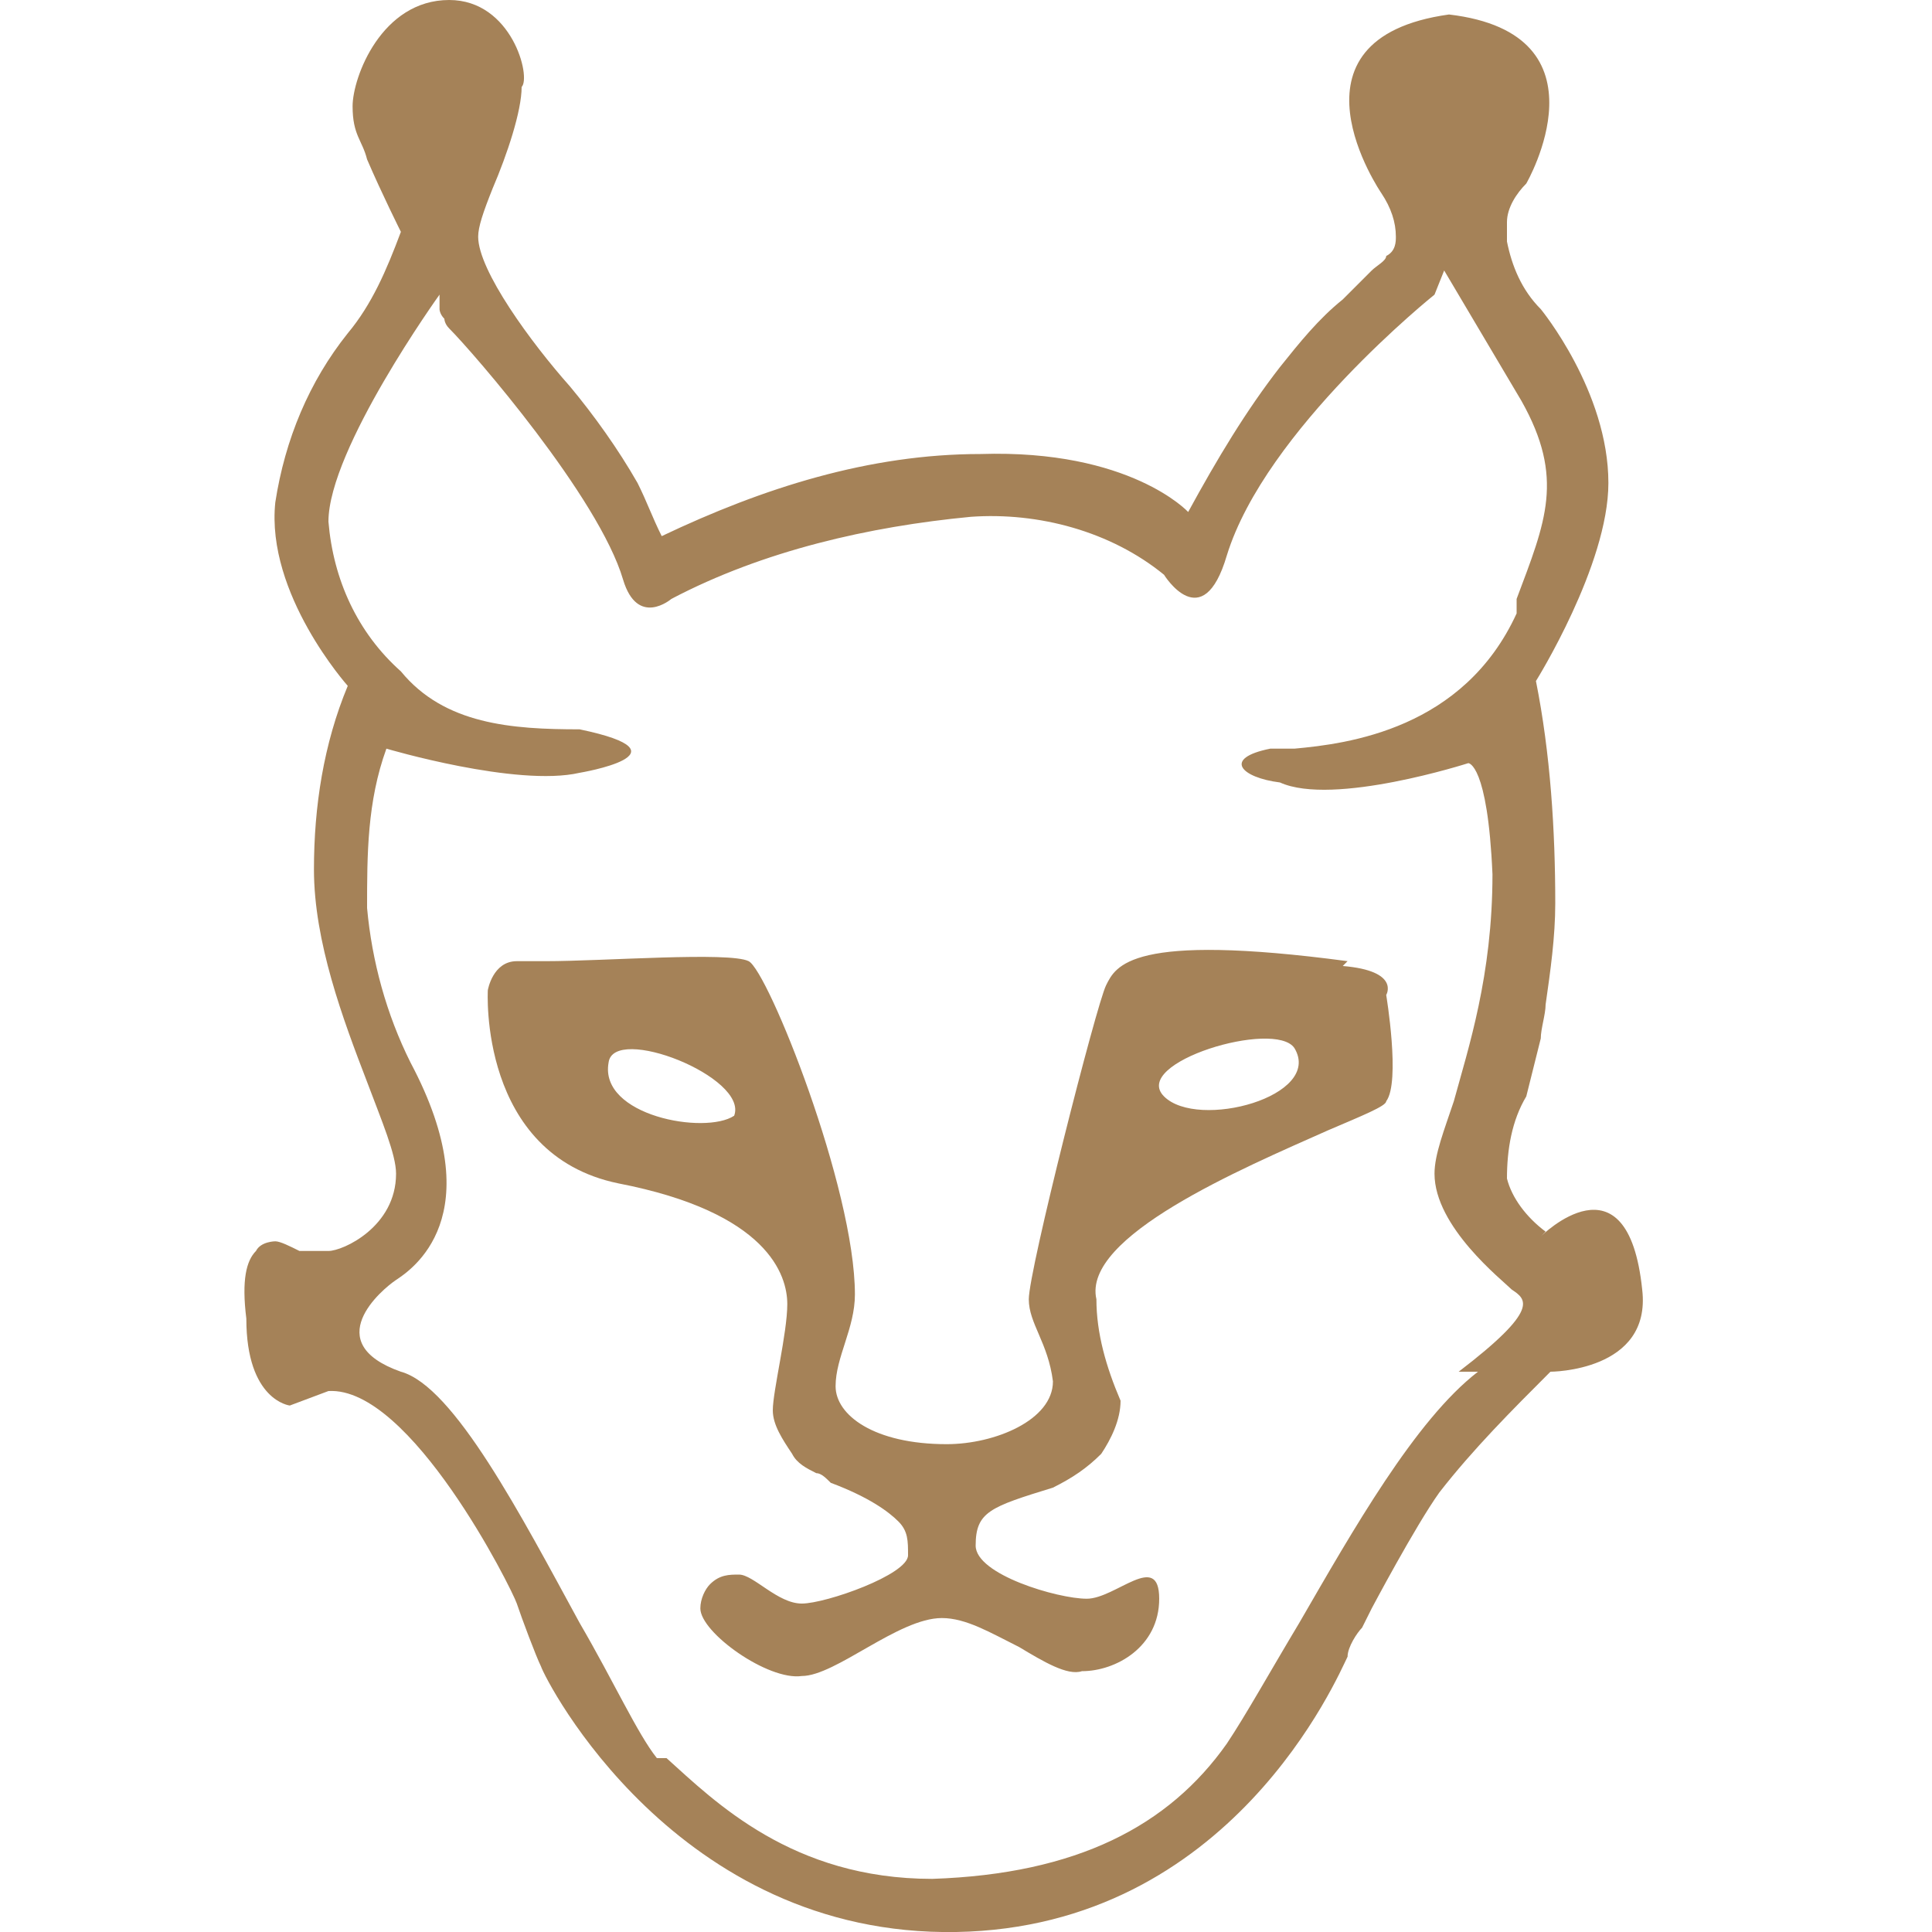 <svg xmlns="http://www.w3.org/2000/svg" viewBox="0 0 40 40">
	<g fill="#a58258">
		<path d="M32 25.5c-.4-.3-.7-.7-.8-1.1 0-.6.1-1.2.4-1.7l.3-1.2c0-.2.1-.5.1-.7.1-.7.2-1.4.2-2.1 0-1.5-.1-3.1-.4-4.6 0 0 1.5-2.4 1.5-4.1 0-1.9-1.4-3.6-1.4-3.6-.4-.4-.6-.9-.7-1.4v-.4c0-.3.2-.6.4-.8 0 0 1.8-3.1-1.6-3.5C26.4.8 28.6 4 28.6 4c.2.3.3.6.3.9 0 .1 0 .3-.2.4 0 .1-.2.2-.3.3l-.6.6c-.5.4-.9.9-1.3 1.4-.7.9-1.3 1.9-1.9 3 0 0-1.2-1.3-4.3-1.2-2.3 0-4.5.7-6.6 1.7-.2-.4-.3-.7-.5-1.1-.4-.7-.9-1.4-1.4-2-.8-.9-1.9-2.4-1.9-3.1 0-.2.1-.5.3-1 .3-.7.6-1.6.6-2.1.2-.2-.2-1.8-1.5-1.8-1.4 0-2 1.6-2 2.2s.2.7.3 1.1c.3.7.7 1.5.7 1.5-.3.8-.6 1.5-1.1 2.1-.8 1-1.3 2.2-1.5 3.5-.2 1.9 1.5 3.8 1.5 3.8-.5 1.2-.7 2.5-.7 3.8 0 1.5.6 3.1 1.1 4.4.3.8.6 1.5.6 1.9 0 1.1-1.1 1.6-1.4 1.6H6.2c-.2-.1-.4-.2-.5-.2 0 0-.3 0-.4.2-.2.2-.3.6-.2 1.4 0 1.7.9 1.8.9 1.8l.8-.3c1.7-.1 3.8 4.1 3.9 4.4.1.3.4 1.1.5 1.3.1.3 2.8 5.6 8.6 5.5 5.7-.1 7.9-5.3 8.1-5.7 0-.2.2-.5.3-.6l.2-.4s.9-1.7 1.4-2.4c.7-.9 1.5-1.7 2.3-2.5 0 0 2.1 0 1.9-1.7-.3-2.9-2.1-1.1-2.1-1.1Zm-1.4 2.9c-1.3 1-2.6 3.3-3.7 5.2-.6 1-1.1 1.9-1.5 2.5-1.2 1.7-3.1 2.7-6.1 2.8-2.9 0-4.5-1.6-5.5-2.5h-.2c-.4-.5-.9-1.6-1.6-2.8-1.2-2.2-2.6-4.9-3.7-5.2-1.7-.6-.4-1.7-.1-1.9.3-.2 2-1.3.3-4.5-.5-1-.8-2.1-.9-3.2 0-1.1 0-2.2.4-3.3 0 0 2.7.8 4 .5 0 0 2.4-.4 0-.9-1.4 0-2.8-.1-3.7-1.2-.9-.8-1.4-1.9-1.5-3.1 0-1.5 2.3-4.7 2.3-4.7V6.4s0 .1.1.2c0 0 0 .1.1.2.5.5 3.1 3.5 3.6 5.2.3 1 1 .4 1 .4 1.9-1 4.1-1.5 6.2-1.7 1.4-.1 2.9.3 4 1.2 0 0 .8 1.3 1.3-.4.8-2.6 4.3-5.4 4.3-5.4l.2-.5 1.6 2.7c.9 1.6.5 2.5-.1 4.1v.3c-1.1 2.4-3.5 2.7-4.6 2.8h-.5c-1 .2-.6.6.2.7 1.1.5 3.9-.4 3.9-.4s.4 0 .5 2.3c0 2.1-.5 3.6-.8 4.7-.2.6-.4 1.1-.4 1.5 0 1.1 1.4 2.2 1.6 2.4.3.2.6.4-1.1 1.7Z"/>
		<path d="M27.9 19.9c-4.5-.6-4.8.1-5 .5-.2.4-1.6 5.9-1.6 6.5 0 .5.4.9.5 1.7 0 .8-1.2 1.3-2.2 1.3-1.5 0-2.3-.6-2.3-1.2s.4-1.2.4-1.9c0-2.2-1.8-6.7-2.2-6.9-.4-.2-3 0-4.2 0h-.6c-.5 0-.6.6-.6.6s-.2 3.4 2.7 4c3.1.6 3.5 1.9 3.5 2.5 0 .6-.3 1.8-.3 2.2 0 .3.2.6.4.9.1.2.3.3.5.4.1 0 .2.1.3.2.8.3 1.2.6 1.4.8.2.2.2.4.2.7 0 .4-1.7 1-2.2 1-.5 0-1-.6-1.3-.6-.2 0-.4 0-.6.2-.1.1-.2.3-.2.5 0 .5 1.4 1.5 2.1 1.4.7 0 2-1.2 2.9-1.2.5 0 1 .3 1.6.6.5.3 1 .6 1.3.5.7 0 1.6-.5 1.6-1.5s-.9 0-1.5 0-2.3-.5-2.3-1.1c0-.7.3-.8 1.6-1.2.4-.2.7-.4 1-.7.2-.3.4-.7.4-1.1-.3-.7-.5-1.4-.5-2.1-.3-1.3 3-2.7 4.8-3.5.7-.3 1.2-.5 1.2-.6.3-.4 0-2.2 0-2.2s.3-.5-.9-.6Zm-12.7 3.2c-.6.4-2.8 0-2.6-1.1.1-.8 2.9.3 2.6 1.1Zm8.9-.4c-.7-.7 2.3-1.6 2.7-1 .6 1-2 1.7-2.7 1Z"/>
	</g>
</svg>